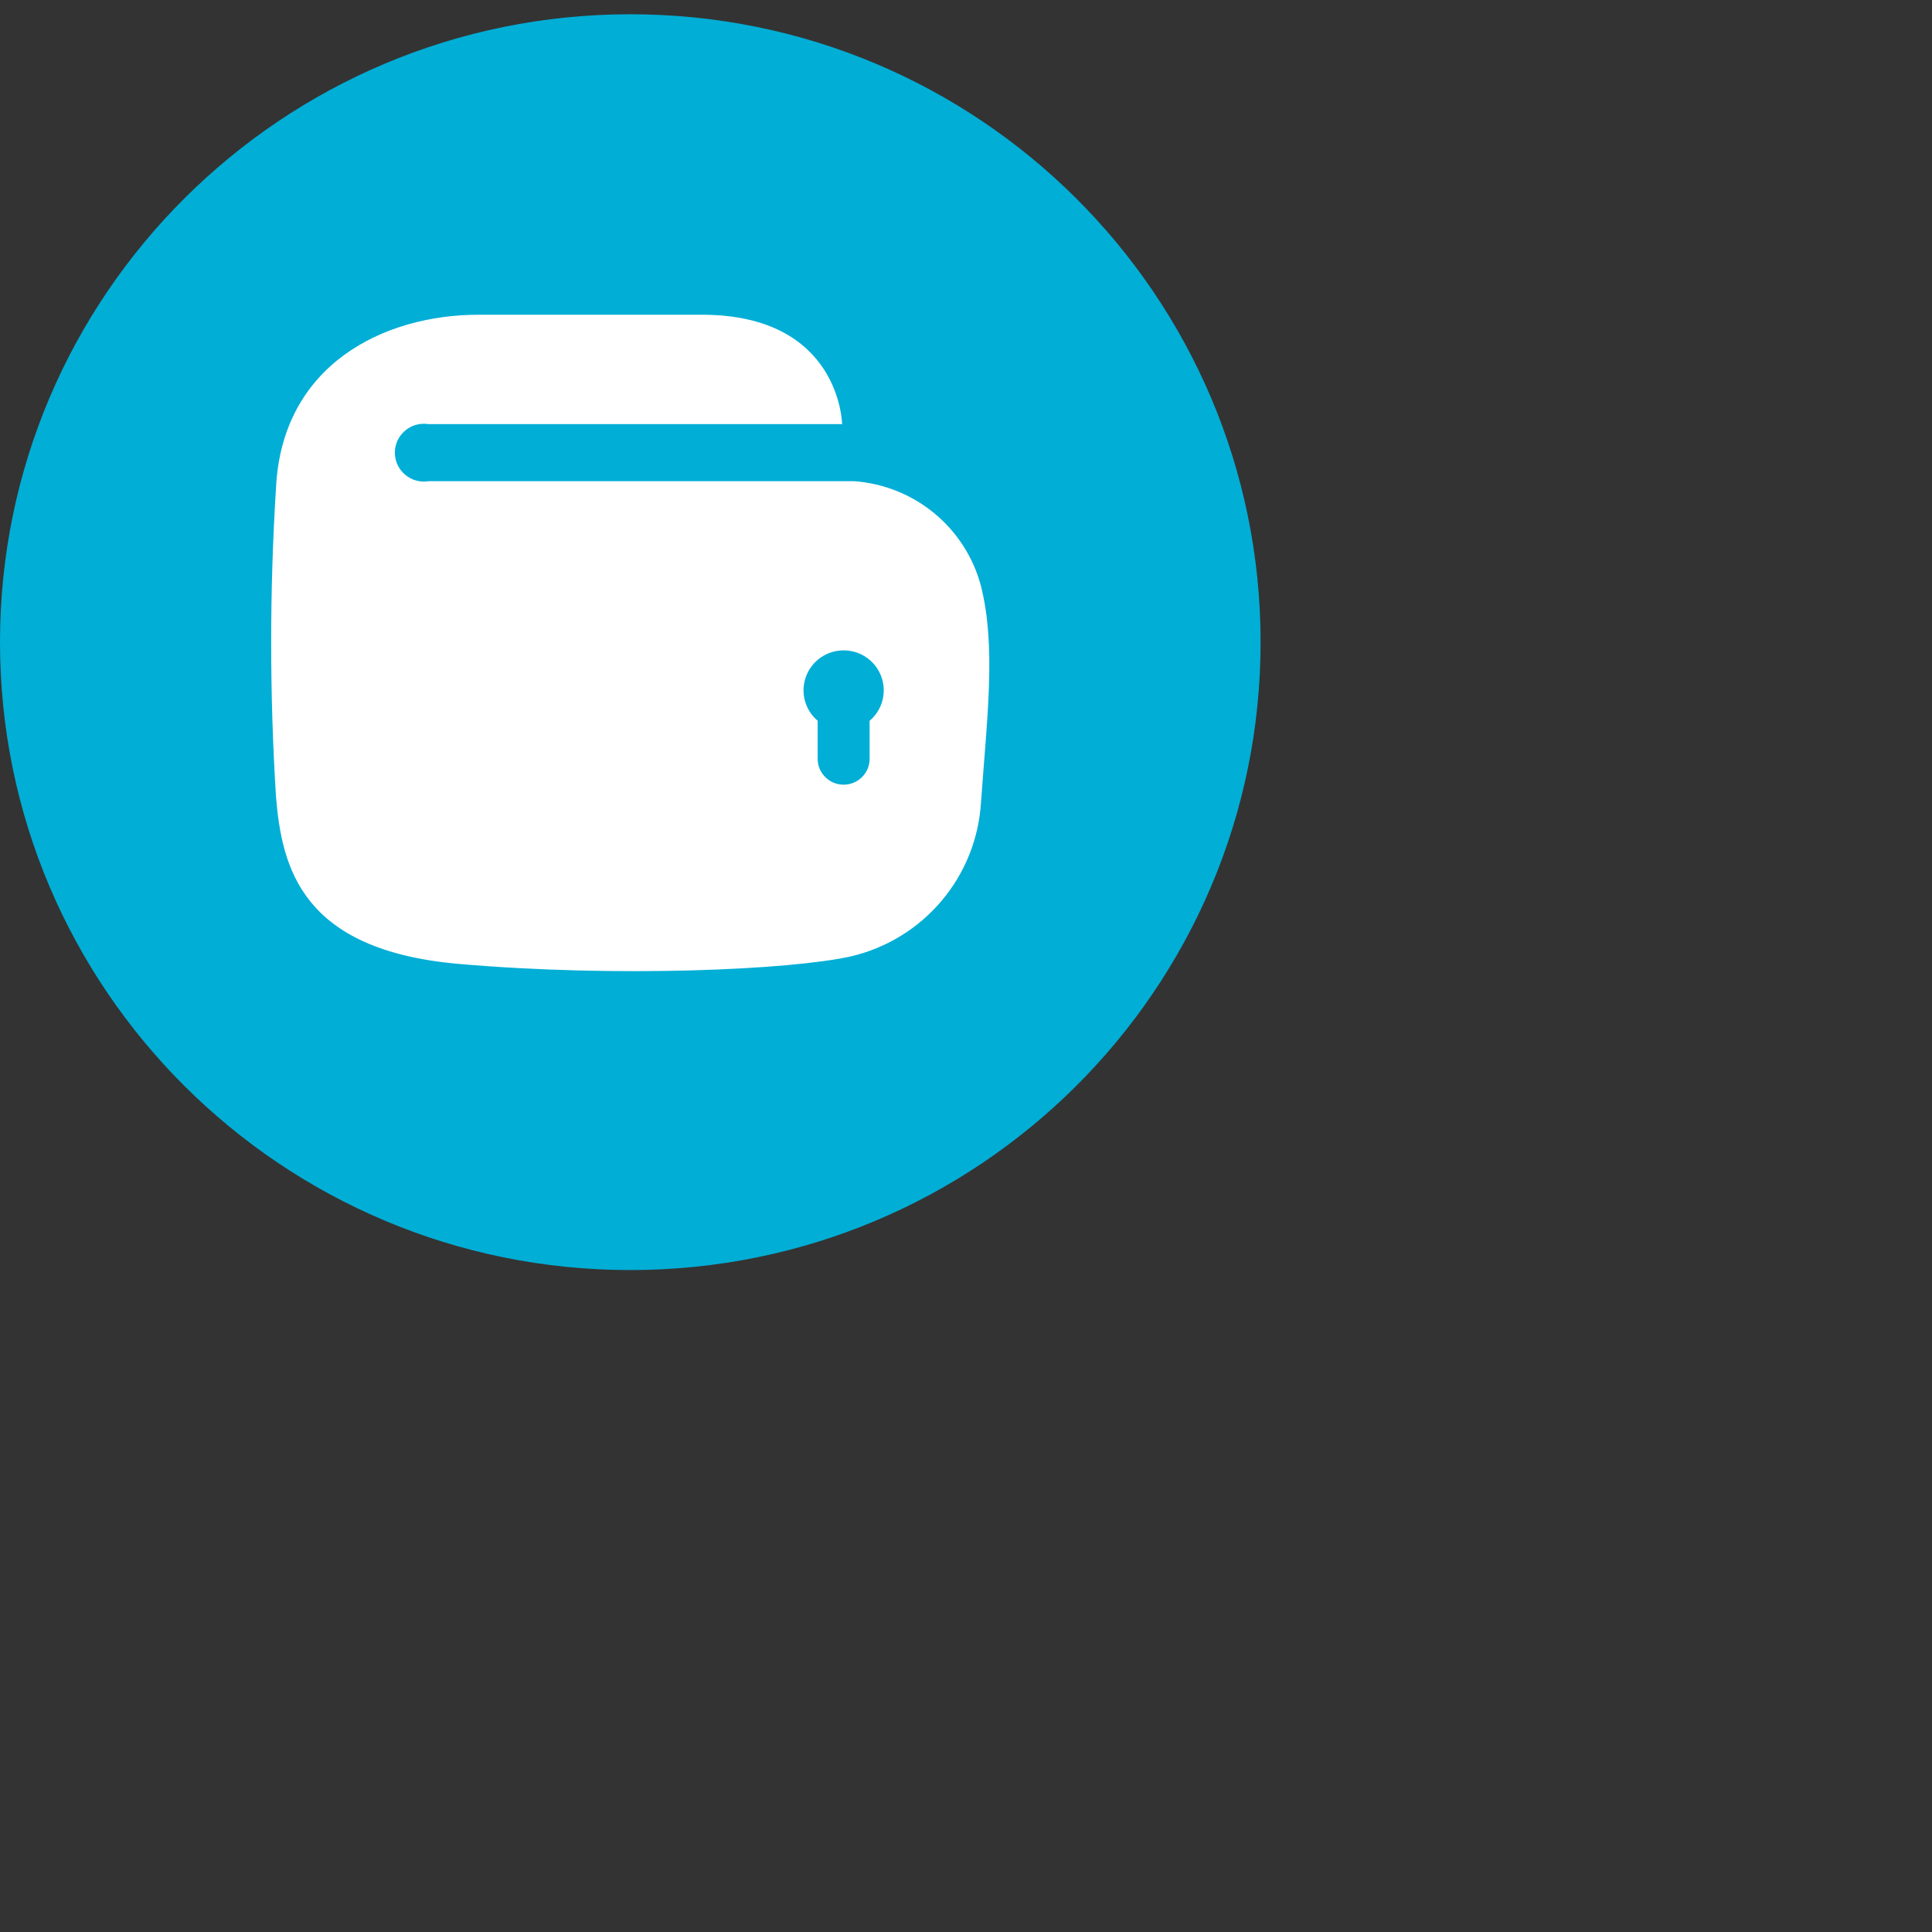 <svg xmlns="http://www.w3.org/2000/svg" width="30" height="30" viewBox="0 0 60 60" fill="none">
  <rect x="0" y="0" width="60" height="60" fill="#333333" stroke="none"/>
  <g clip-path="url(#clip0)">
    <path d="M19.574 39.443C30.385 39.443 39.149 30.713 39.149 19.943C39.149 9.174 30.385 0.443 19.574 0.443C8.764 0.443 0 9.174 0 19.943C0 30.713 8.764 39.443 19.574 39.443Z" fill="#01AED6"/>
    <path d="M30.465 18.2C30.231 17.317 29.727 16.529 29.022 15.945C28.317 15.361 27.446 15.011 26.532 14.944H13.31C13.181 14.965 13.049 14.958 12.923 14.923C12.797 14.889 12.681 14.827 12.581 14.742C12.481 14.658 12.401 14.553 12.346 14.435C12.291 14.317 12.263 14.188 12.263 14.058C12.263 13.928 12.291 13.799 12.346 13.681C12.401 13.563 12.481 13.458 12.581 13.373C12.681 13.289 12.797 13.227 12.923 13.193C13.049 13.158 13.181 13.151 13.31 13.172H26.152C26.152 13.172 26.105 9.774 21.793 9.774H14.87C11.905 9.774 8.755 11.334 8.571 15.157C8.372 18.349 8.372 21.55 8.571 24.742C8.755 26.963 9.372 29.51 14.254 29.936C19.135 30.361 24.539 30.125 26.437 29.699C27.533 29.439 28.516 28.836 29.241 27.977C29.966 27.119 30.395 26.051 30.465 24.931C30.655 22.266 30.939 20.091 30.465 18.2ZM27.007 22.384V23.566C27.007 23.779 26.922 23.983 26.77 24.134C26.619 24.285 26.414 24.369 26.2 24.369C25.986 24.369 25.781 24.285 25.63 24.134C25.478 23.983 25.393 23.779 25.393 23.566V22.384C25.199 22.219 25.06 22 24.995 21.754C24.93 21.508 24.943 21.249 25.031 21.01C25.119 20.772 25.278 20.566 25.487 20.421C25.696 20.275 25.945 20.198 26.2 20.198C26.455 20.198 26.704 20.275 26.913 20.421C27.122 20.566 27.281 20.772 27.369 21.01C27.457 21.249 27.469 21.508 27.405 21.754C27.34 22 27.201 22.219 27.007 22.384Z" fill="white"/>
  </g>
</svg>